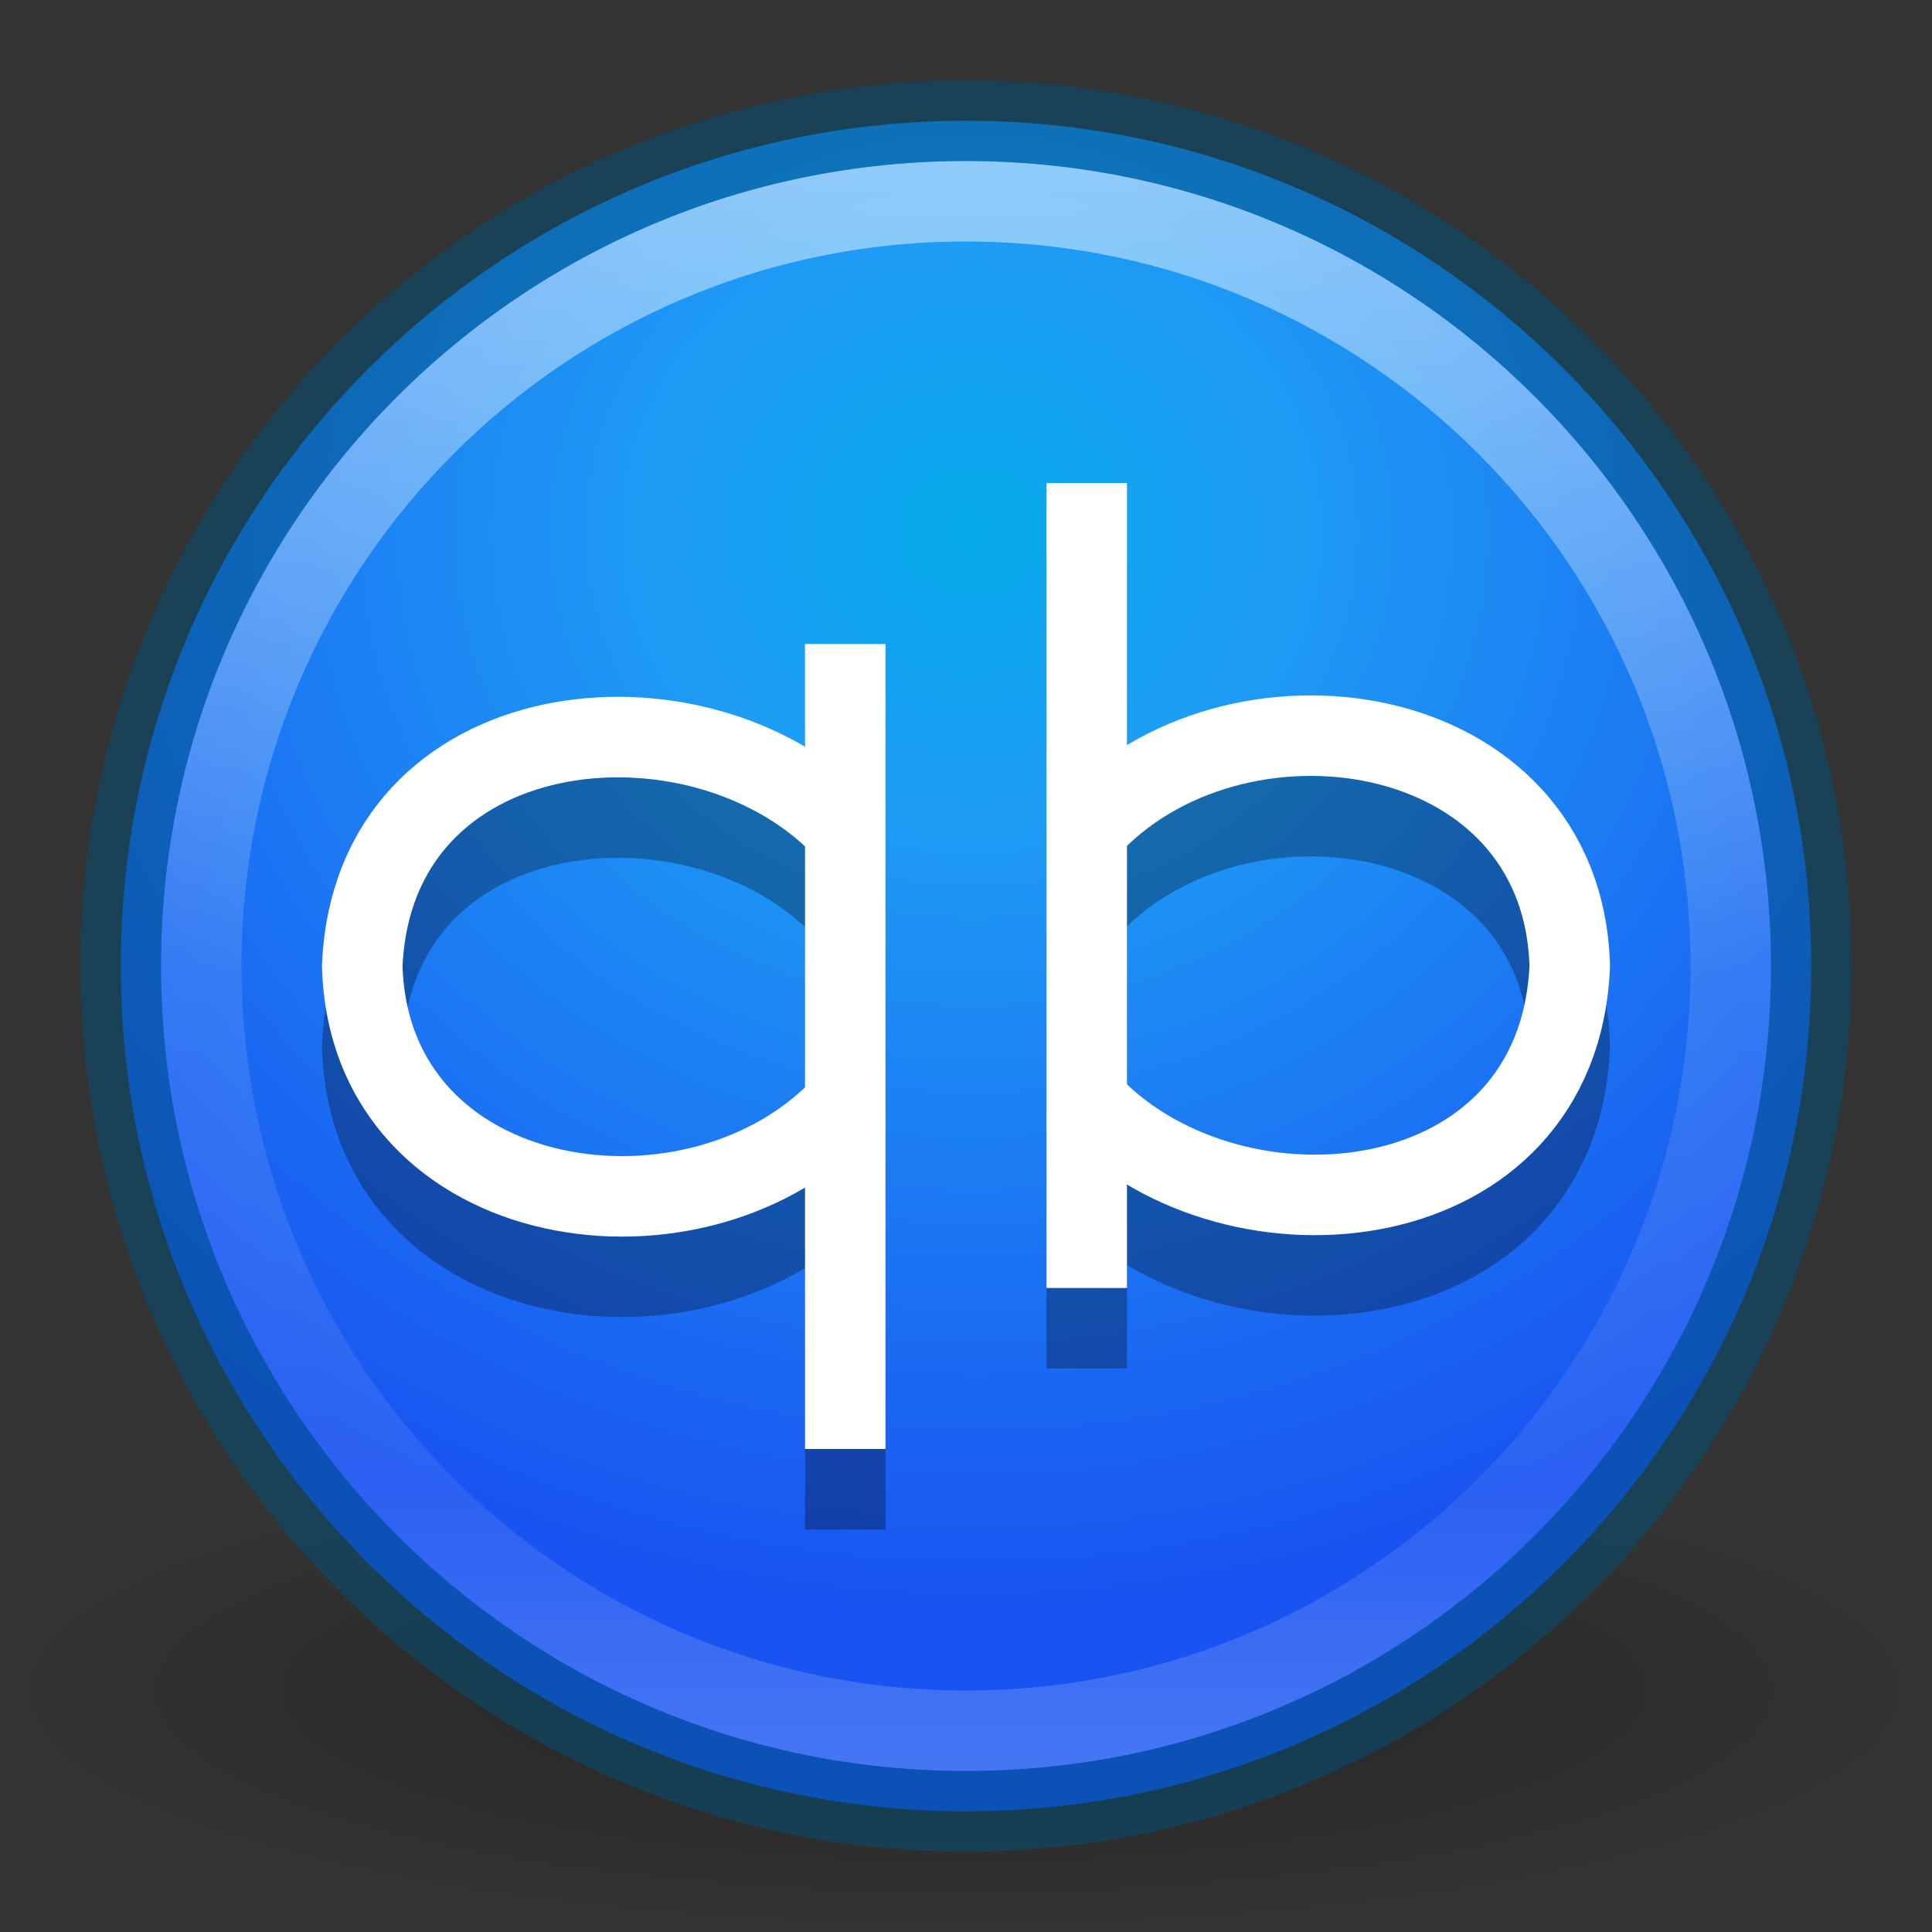 <?xml version="1.0" encoding="UTF-8" standalone="no"?>
<!-- Created with Inkscape (http://www.inkscape.org/) -->

<svg
   xmlns:dc="http://purl.org/dc/elements/1.1/"
   xmlns:cc="http://creativecommons.org/ns#"
   xmlns:rdf="http://www.w3.org/1999/02/22-rdf-syntax-ns#"
   xmlns:svg="http://www.w3.org/2000/svg"
   xmlns="http://www.w3.org/2000/svg"
   xmlns:sodipodi="http://sodipodi.sourceforge.net/DTD/sodipodi-0.dtd"
   xmlns:inkscape="http://www.inkscape.org/namespaces/inkscape"
   id="svg3946"
   height="24"
   width="24"
   version="1.1"
   inkscape:version="0.48.4 r9939"
   sodipodi:docname="qbittorrent.svg">
  <rect width="100%" height="100%" fill="#333333" stroke="none"/>
  <sodipodi:namedview
     pagecolor="#ffffff"
     bordercolor="#666666"
     borderopacity="1"
     objecttolerance="10"
     gridtolerance="10"
     guidetolerance="10"
     inkscape:pageopacity="0"
     inkscape:pageshadow="2"
     inkscape:window-width="1920"
     inkscape:window-height="1022"
     id="namedview25"
     showgrid="true"
     inkscape:snap-bbox="true"
     inkscape:object-nodes="true"
     inkscape:zoom="19.666667"
     inkscape:cx="-1.4404755"
     inkscape:cy="14.933192"
     inkscape:window-x="0"
     inkscape:window-y="30"
     inkscape:window-maximized="1"
     inkscape:current-layer="svg3946">
    <inkscape:grid
       type="xygrid"
       id="grid3037" />
  </sodipodi:namedview>
  <defs
     id="defs3948">
    <linearGradient
       id="linearGradient3034"
       x1="71.204"
       gradientUnits="userSpaceOnUse"
       y1="6.238"
       gradientTransform="matrix(0.514,0,0,0.514,-24.836,-1.021)"
       x2="71.204"
       y2="44.341">
      <stop
         id="stop4013"
         stop-color="#FFF"
         offset="0" />
      <stop
         id="stop4015"
         stop-color="#FFF"
         stop-opacity="0.235"
         offset="0.508" />
      <stop
         id="stop4017"
         stop-color="#FFF"
         stop-opacity="0.157"
         offset="0.835" />
      <stop
         id="stop4019"
         stop-color="#FFF"
         stop-opacity="0.392"
         offset="1" />
    </linearGradient>
    <radialGradient
       id="radialGradient3042"
       gradientUnits="userSpaceOnUse"
       cy="4.625"
       cx="62.625"
       gradientTransform="matrix(1.129,0,0,0.282,-58.729,19.694)"
       r="10.625">
      <stop
         id="stop8840"
         stop-color="#000"
         offset="0" />
      <stop
         id="stop8842"
         stop-color="#000"
         stop-opacity="0"
         offset="1" />
    </radialGradient>
    <radialGradient
       id="radialGradient3832"
       gradientUnits="userSpaceOnUse"
       cy="11.872"
       cx="3.965"
       gradientTransform="matrix(-0.007,1.276,-1.39,-0.008,28.606,1.638)"
       r="10.5">
      <stop
         id="stop3838"
         stop-color="#06abec"
         offset="0" />
      <stop
         id="stop3842"
         stop-color="#1e9df5"
         offset="0.253" />
      <stop
         id="stop3844"
         stop-color="#1953f1"
         offset="1" />
    </radialGradient>
  </defs>
  <path
     id="path8836"
     opacity="0.3"
     fill-rule="evenodd"
     fill="url(#radialGradient3042)"
     d="m24,21c0,1.657-5.373,3-12,3s-12-1.343-12-3,5.373-3,12-3,12,1.343,12,3z" />
  <path
     id="path38"
     d="M12,1.5c-5.793,0-10.5,4.707-10.5,10.5,0,5.794,4.707,10.5,10.5,10.5,5.794,0,10.5-4.706,10.5-10.5,0-5.793-4.706-10.5-10.5-10.5z"
     style="color:#000000;"
     fill="url(#radialGradient3832)" />
  <path
     inkscape:connector-curvature="0"
     id="path3815"
     d="m 10.5,19 0,-10"
     style="fill:none;stroke:#020202;stroke-width:1px;stroke-linecap:butt;stroke-linejoin:miter;stroke-opacity:1;opacity:0.3" />
  <path
     id="path8655-6"
     opacity="0.5"
     stroke-linejoin="round"
     style="color:#000000;enable-background:accumulate;"
     d="M21.5,12c0,5.247-4.254,9.5-9.5,9.5-5.247,0-9.5-4.254-9.5-9.5,0-5.247,4.253-9.5,9.5-9.5,5.246,0,9.5,4.253,9.5,9.5z"
     stroke-dashoffset="0"
     stroke="url(#linearGradient3034)"
     stroke-linecap="round"
     stroke-miterlimit="4"
     stroke-dasharray="none"
     stroke-width="1"
     fill="none" />
  <path
     sodipodi:nodetypes="ccc"
     inkscape:connector-curvature="0"
     id="path3817"
     d="M 10.517,14.694 C 8.715,16.691 4.587,16.126 4.5,13 4.636,9.802 8.658,9.424 10.448,11.252"
     style="fill:none;stroke:#020202;stroke-width:1px;stroke-linecap:butt;stroke-linejoin:miter;stroke-opacity:1;opacity:0.3" />
  <path
     id="path3834"
     opacity="0.5"
     style="color:#000000;"
     d="M12,1.5c-5.793,0-10.5,4.707-10.5,10.5,0,5.794,4.707,10.5,10.5,10.5,5.794,0,10.5-4.706,10.5-10.5,0-5.793-4.706-10.5-10.5-10.5z"
     stroke="#00537d"
     fill="none" />
  <path
     style="fill:none;stroke:#020202;stroke-width:1px;stroke-linecap:butt;stroke-linejoin:miter;stroke-opacity:1;opacity:0.3"
     d="M 13.5,7 13.5,17"
     id="path3819"
     inkscape:connector-curvature="0" />
  <path
     style="fill:none;stroke:#ffffff;stroke-width:1px;stroke-linecap:butt;stroke-linejoin:miter;stroke-opacity:1;opacity:1"
     d="m 10.5,18 0,-10"
     id="path3039"
     inkscape:connector-curvature="0" />
  <path
     style="fill:none;stroke:#020202;stroke-width:1px;stroke-linecap:butt;stroke-linejoin:miter;stroke-opacity:1;opacity:0.3"
     d="M 13.5,11.306 C 15.297,9.309 19.413,9.874 19.5,13 c -0.136,3.198 -4.147,3.576 -5.931,1.748"
     id="path3821"
     inkscape:connector-curvature="0"
     sodipodi:nodetypes="ccc" />
  <path
     style="fill:none;stroke:#ffffff;stroke-width:1px;stroke-linecap:butt;stroke-linejoin:miter;stroke-opacity:1"
     d="M 10.517,13.694 C 8.715,15.691 4.587,15.126 4.5,12 4.636,8.802 8.658,8.424 10.448,10.252"
     id="path3809"
     inkscape:connector-curvature="0"
     sodipodi:nodetypes="ccc" />
  <path
     inkscape:connector-curvature="0"
     id="path3811"
     d="M 13.5,6 13.5,16"
     style="fill:none;stroke:#ffffff;stroke-width:1px;stroke-linecap:butt;stroke-linejoin:miter;stroke-opacity:1" />
  <path
     sodipodi:nodetypes="ccc"
     inkscape:connector-curvature="0"
     id="path3813"
     d="M 13.5,10.306 C 15.297,8.309 19.413,8.874 19.5,12 c -0.136,3.198 -4.147,3.576 -5.931,1.748"
     style="fill:none;stroke:#ffffff;stroke-width:1px;stroke-linecap:butt;stroke-linejoin:miter;stroke-opacity:1" />
</svg>

